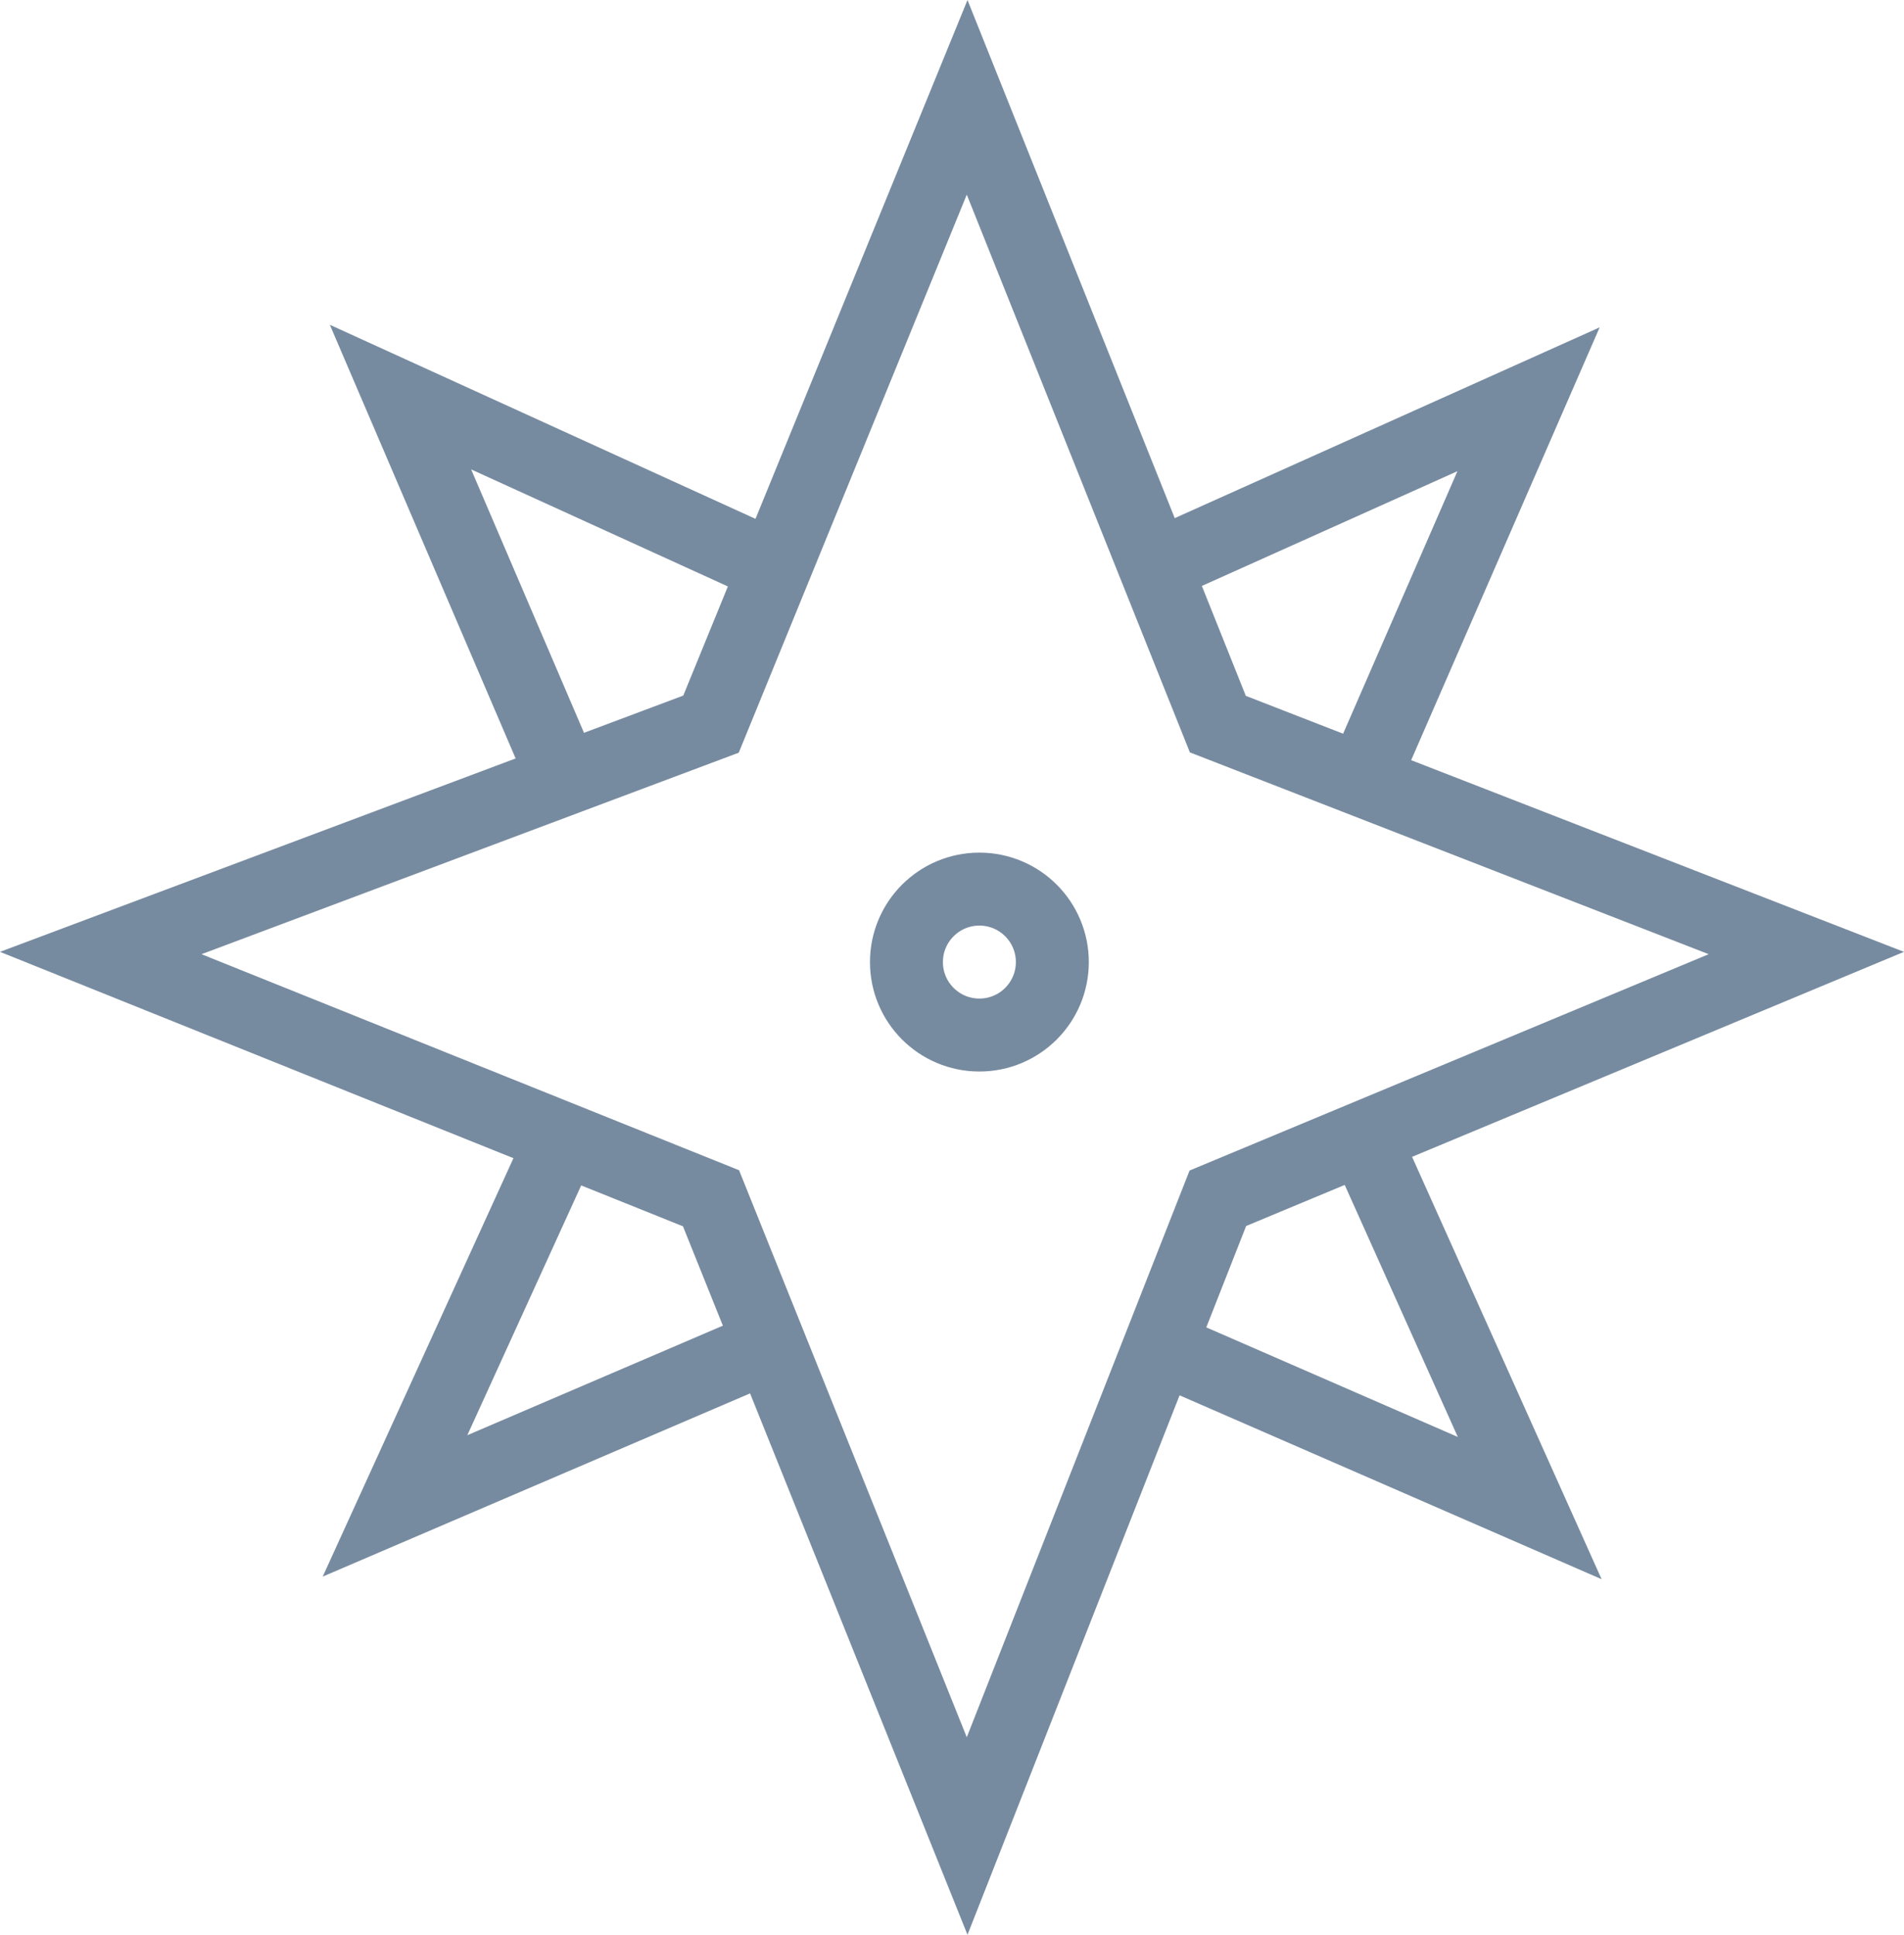<svg xmlns="http://www.w3.org/2000/svg" width="26.101" height="26.516" viewBox="0 0 26.101 26.516">
  <g id="Group_211" data-name="Group 211" transform="translate(12910.926 -5798.315)">
    <path id="Path_321" data-name="Path 321" d="M-12814.545,6115.376l8.366-3.137,3.511-8.59,3.437,8.59,8.067,3.137-8.067,3.361-3.437,8.74-3.511-8.74Z" transform="translate(-95 -304)" fill="none" stroke="#778ba0" stroke-width="1"/>
    <path id="Path_322" data-name="Path 322" d="M-12799.211,6121.97l-2.241-5.229,5.079,2.315" transform="translate(-103.984 -312.984)" fill="none" stroke="#778ba0" stroke-width="1"/>
    <path id="Path_323" data-name="Path 323" d="M2.241,5.229,0,0,5.079,2.316" transform="translate(-12905.511 5818.953) rotate(-90)" fill="none" stroke="#778ba0" stroke-width="1"/>
    <path id="Path_324" data-name="Path 324" d="M2.241,5.229,0,0,5.079,2.316" transform="matrix(-1, 0.017, -0.017, -1, -12889.956, 5818.983)" fill="none" stroke="#778ba0" stroke-width="1"/>
    <path id="Path_325" data-name="Path 325" d="M2.241,5.229,0,0,5.079,2.316" transform="matrix(0.017, 1, -1, 0.017, -12889.972, 5803.787)" fill="none" stroke="#778ba0" stroke-width="1"/>
    <g id="Ellipse_18" data-name="Ellipse 18" transform="translate(-12899 5810)" fill="none" stroke="#778ba0" stroke-width="1">
      <circle cx="1.5" cy="1.5" r="1.5" stroke="none"/>
      <circle cx="1.5" cy="1.5" r="1" fill="none"/>
    </g>
  </g>
</svg>
